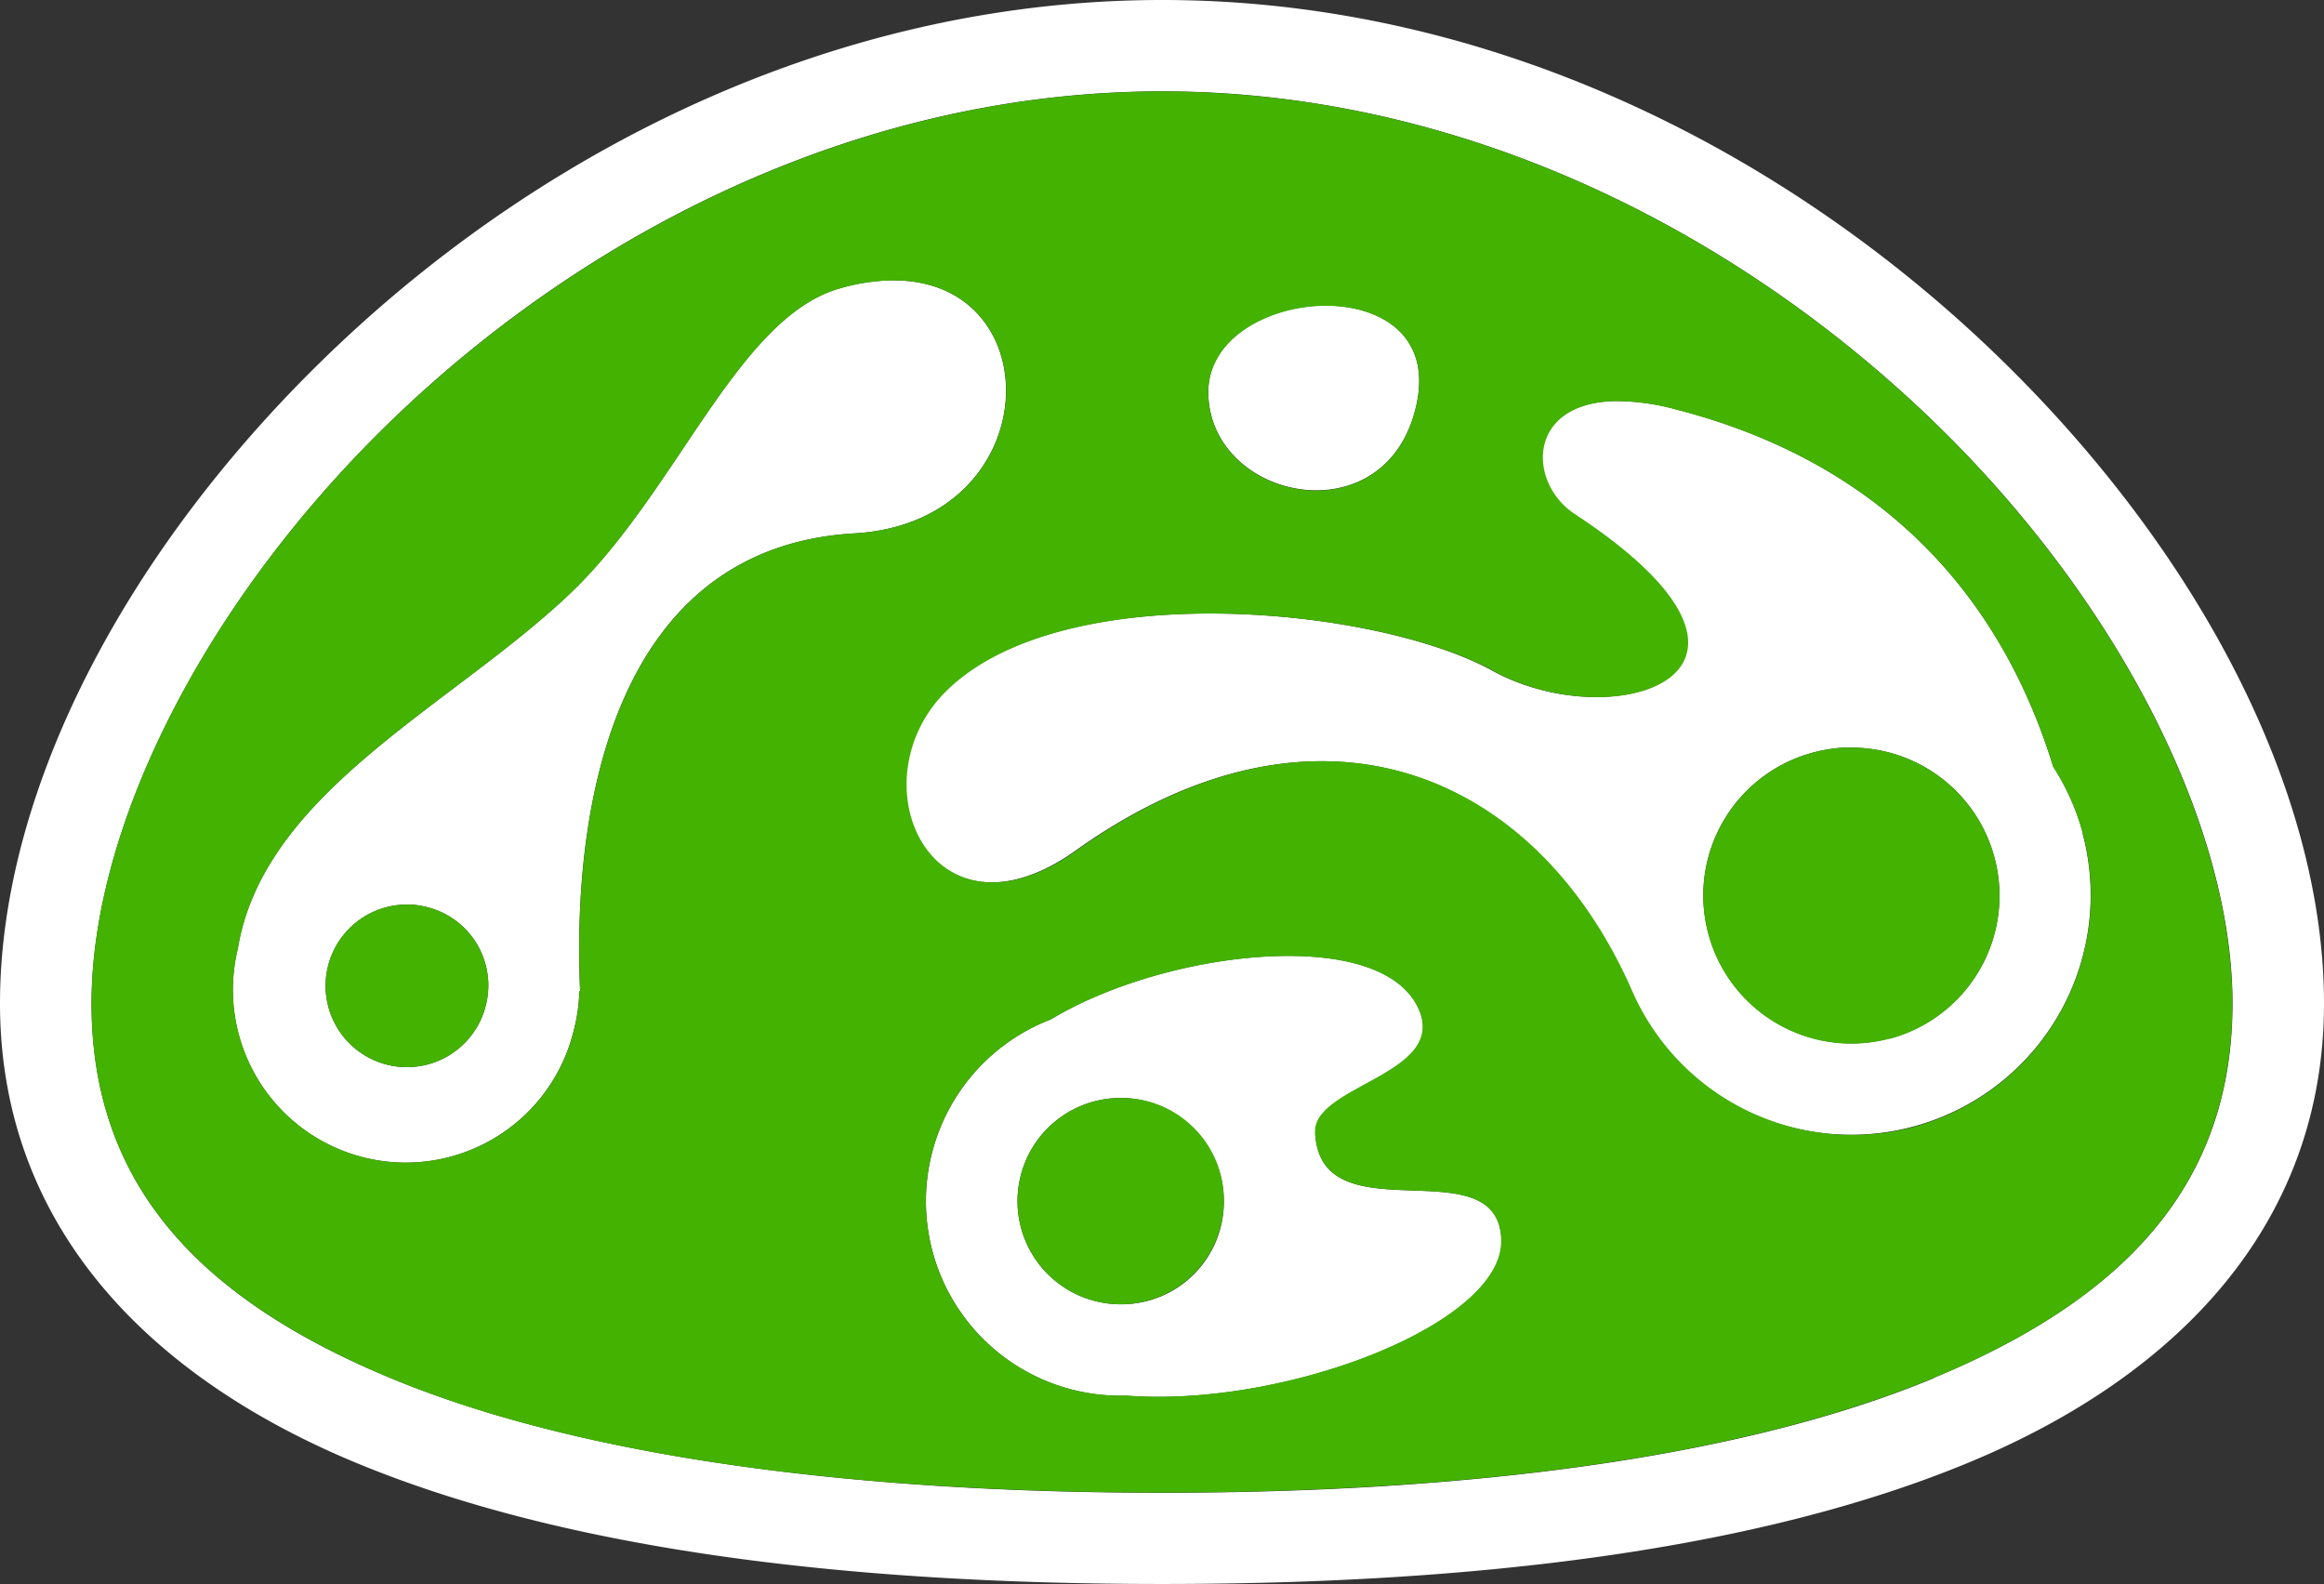 <svg xmlns="http://www.w3.org/2000/svg" viewBox="0 0 363.34 247.66"><rect x="0" y="0" width="363.34" height="247.66" fill="#333333" stroke="none"/><defs><style>.cls-1{fill:#fff;}.cls-2{fill:#43b200;}</style></defs><g id="Layer_2" data-name="Layer 2"><g id="Layer_1-2" data-name="Layer 1"><path class="cls-1" d="M139.82,43.84h0a31,31,0,0,0-8.52,1.26c-16,4.52-25.44,31.75-42.13,47.66-18.47,17.62-48,31.06-52,55.6a27,27,0,0,0,52.52,12.77,26.41,26.41,0,0,0,.88-6.19h.12c-1.3-29.35,5.56-69.38,42.89-71.55C163.49,81.64,164.55,43.92,139.82,43.84ZM75.89,157.43a12.71,12.71,0,1,1-12.65-16c.37,0,.73,0,1.09,0a12.9,12.9,0,0,1,2.57.43A12.61,12.61,0,0,1,75.89,157.43ZM206.65,47.82c-8.74.26-17.94,5.31-17.74,13.78.41,16.94,28.44,22.52,32.64,1.18C223.64,52.1,215.39,47.58,206.65,47.82Zm-1,129.29c-.36-7.46,21-9.12,16.1-19.51-2.75-5.86-11.11-8.25-21.09-8.11h0c-12.1.16-26.57,4-36.32,9.92a30.41,30.41,0,0,0,10.9,58.81l1,0c24.88,1.87,58.9-11.31,58.52-24.35C234.27,179,206.42,193.65,205.62,177.11ZM175.2,203.92a16.13,16.13,0,1,1,16.14-16.12A16,16,0,0,1,175.2,203.92Zm150.45-73.58A36.71,36.71,0,0,0,321,119.86c-8.72-28.38-28.36-48-59.09-55.89a35.94,35.94,0,0,0-9.35-1.27c-14.1.24-13.85,12.81-6.48,17.66,37.69,24.76,6.48,35.07-12.77,24.5-18.12-10-66.92-14.81-85.31,3-14.64,14.2-2.49,41.28,20.21,25.09,38-27.07,72-12,86.86,22l0,0a37.46,37.46,0,0,0,70.53-24.62Zm-30.2,32a23.15,23.15,0,0,1-12-44.72,24,24,0,0,1,4.67-.77c.34,0,.67,0,1,0a23.16,23.16,0,0,1,6.32,45.53Zm30.2-32A36.71,36.71,0,0,0,321,119.86c-8.72-28.38-28.36-48-59.09-55.89a35.94,35.94,0,0,0-9.35-1.27c-14.1.24-13.85,12.81-6.48,17.66,37.69,24.76,6.48,35.07-12.77,24.5-18.12-10-66.92-14.81-85.31,3-14.64,14.2-2.49,41.28,20.21,25.09,38-27.07,72-12,86.86,22l0,0a37.46,37.46,0,0,0,70.53-24.62Zm-30.2,32a23.15,23.15,0,0,1-12-44.72,24,24,0,0,1,4.67-.77c.34,0,.67,0,1,0a23.16,23.16,0,0,1,6.32,45.53Zm-89.83,14.73c-.36-7.46,21-9.12,16.1-19.51-2.75-5.86-11.11-8.25-21.09-8.11h0c-12.1.16-26.57,4-36.32,9.92a30.41,30.41,0,0,0,10.9,58.81l1,0c24.88,1.87,58.9-11.31,58.52-24.35C234.27,179,206.42,193.65,205.62,177.11ZM175.2,203.92a16.13,16.13,0,1,1,16.14-16.12A16,16,0,0,1,175.2,203.92Zm31.45-156.1c-8.74.26-17.94,5.31-17.74,13.78.41,16.94,28.44,22.52,32.64,1.18C223.64,52.1,215.39,47.58,206.65,47.82Zm-66.83-4h0a31,31,0,0,0-8.52,1.26c-16,4.52-25.44,31.75-42.13,47.66-18.47,17.62-48,31.06-52,55.6a27,27,0,0,0,52.52,12.77,26.41,26.41,0,0,0,.88-6.19h.12c-1.3-29.35,5.56-69.38,42.89-71.55C163.49,81.64,164.55,43.92,139.82,43.84ZM75.89,157.43a12.71,12.71,0,1,1-12.65-16c.37,0,.73,0,1.09,0a12.9,12.9,0,0,1,2.57.43A12.61,12.61,0,0,1,75.89,157.43ZM139.82,43.84h0a31,31,0,0,0-8.52,1.26c-16,4.52-25.44,31.75-42.13,47.66-18.47,17.62-48,31.06-52,55.6a27,27,0,0,0,52.52,12.77,26.41,26.41,0,0,0,.88-6.19h.12c-1.3-29.35,5.56-69.38,42.89-71.55C163.49,81.64,164.55,43.92,139.82,43.84ZM75.89,157.43a12.71,12.71,0,1,1-12.65-16c.37,0,.73,0,1.09,0a12.9,12.9,0,0,1,2.57.43A12.61,12.61,0,0,1,75.89,157.43ZM206.65,47.82c-8.74.26-17.94,5.31-17.74,13.78.41,16.94,28.44,22.52,32.64,1.18C223.64,52.1,215.39,47.58,206.65,47.82Zm-1,129.29c-.36-7.46,21-9.12,16.1-19.51-2.75-5.86-11.11-8.25-21.09-8.11h0c-12.1.16-26.57,4-36.32,9.92a30.41,30.41,0,0,0,10.9,58.81l1,0c24.88,1.87,58.9-11.31,58.52-24.35C234.27,179,206.42,193.65,205.62,177.11ZM175.2,203.92a16.13,16.13,0,1,1,16.14-16.12A16,16,0,0,1,175.2,203.92Zm150.45-73.58A36.71,36.71,0,0,0,321,119.86c-8.72-28.38-28.36-48-59.09-55.89a35.94,35.94,0,0,0-9.35-1.27c-14.1.24-13.85,12.81-6.48,17.66,37.69,24.76,6.48,35.07-12.77,24.5-18.12-10-66.92-14.81-85.31,3-14.64,14.2-2.49,41.28,20.21,25.09,38-27.07,72-12,86.86,22l0,0a37.46,37.46,0,0,0,70.53-24.62Zm-30.2,32a23.15,23.15,0,0,1-12-44.72,24,24,0,0,1,4.67-.77c.34,0,.67,0,1,0a23.16,23.16,0,0,1,6.32,45.53Zm30.2-32A36.71,36.71,0,0,0,321,119.86c-8.72-28.38-28.36-48-59.09-55.89a35.94,35.94,0,0,0-9.35-1.27c-14.1.24-13.85,12.81-6.48,17.66,37.69,24.76,6.48,35.07-12.77,24.5-18.12-10-66.92-14.81-85.31,3-14.64,14.2-2.49,41.28,20.21,25.09,38-27.07,72-12,86.86,22l0,0a37.46,37.46,0,0,0,70.53-24.62Zm-30.2,32a23.15,23.15,0,0,1-12-44.72,24,24,0,0,1,4.67-.77c.34,0,.67,0,1,0a23.16,23.16,0,0,1,6.32,45.53Zm-89.83,14.73c-.36-7.46,21-9.12,16.1-19.51-2.75-5.86-11.11-8.25-21.09-8.11h0c-12.1.16-26.57,4-36.32,9.92a30.41,30.41,0,0,0,10.9,58.81l1,0c24.88,1.87,58.9-11.31,58.52-24.35C234.27,179,206.42,193.65,205.62,177.11ZM175.2,203.92a16.13,16.13,0,1,1,16.14-16.12A16,16,0,0,1,175.2,203.92ZM221.55,62.78c2.09-10.68-6.16-15.2-14.9-15s-17.94,5.31-17.74,13.78C189.32,78.54,217.35,84.12,221.55,62.78ZM139.82,43.84h0a31,31,0,0,0-8.52,1.26c-16,4.52-25.44,31.75-42.13,47.66-18.47,17.62-48,31.06-52,55.6a27,27,0,0,0,52.52,12.77,26.41,26.41,0,0,0,.88-6.19h.12c-1.3-29.35,5.56-69.38,42.89-71.55C163.49,81.64,164.55,43.92,139.82,43.84ZM75.89,157.43a12.71,12.71,0,1,1-12.65-16c.37,0,.73,0,1.09,0a12.9,12.9,0,0,1,2.57.43A12.61,12.61,0,0,1,75.89,157.43ZM310,53.47C277.29,22.77,232.05,0,181.69,0S86.08,22.77,53.38,53.47,0,122.77,0,156.88s22.43,58,55.54,71.77,77.42,19,126.15,19,93-5.25,126.14-19,55.51-37.67,55.51-71.77S342.68,84.18,310,53.47Zm-7.66,162c-30.06,12.49-73,17.92-120.64,17.92S91.07,227.92,61,215.43,14.31,185,14.31,156.88s18.39-64.37,48.85-93,72.49-49.6,118.53-49.6,88,21,118.49,49.6,48.86,64.86,48.86,93S332.39,202.92,302.33,215.43ZM321,119.86c-8.72-28.38-28.36-48-59.09-55.89a35.94,35.94,0,0,0-9.35-1.27c-14.1.24-13.85,12.81-6.48,17.66,37.69,24.76,6.48,35.07-12.77,24.5-18.12-10-66.92-14.81-85.31,3-14.64,14.2-2.49,41.28,20.21,25.09,38-27.07,72-12,86.86,22l0,0a37.46,37.46,0,0,0,70.53-24.62A36.71,36.71,0,0,0,321,119.86Zm-25.56,42.52a23.15,23.15,0,0,1-12-44.72,24,24,0,0,1,4.67-.77c.34,0,.67,0,1,0a23.16,23.16,0,0,1,6.32,45.53Zm-89.83,14.73c-.36-7.46,21-9.12,16.1-19.51-2.75-5.86-11.11-8.25-21.09-8.11h0c-12.1.16-26.57,4-36.32,9.92a30.41,30.41,0,0,0,10.9,58.81l1,0c24.88,1.87,58.9-11.31,58.52-24.35C234.27,179,206.42,193.65,205.62,177.11ZM175.2,203.92a16.13,16.13,0,1,1,16.14-16.12A16,16,0,0,1,175.2,203.92ZM221.55,62.78c2.09-10.68-6.16-15.2-14.9-15s-17.94,5.31-17.74,13.78C189.32,78.54,217.35,84.12,221.55,62.78ZM139.82,43.84h0a31,31,0,0,0-8.52,1.26c-16,4.52-25.44,31.75-42.13,47.66-18.47,17.62-48,31.06-52,55.6a27,27,0,0,0,52.52,12.77,26.41,26.41,0,0,0,.88-6.19h.12c-1.3-29.35,5.56-69.38,42.89-71.55C163.49,81.64,164.55,43.92,139.82,43.84ZM75.89,157.43a12.71,12.71,0,1,1-12.65-16c.37,0,.73,0,1.09,0a12.9,12.9,0,0,1,2.57.43A12.61,12.61,0,0,1,75.89,157.43ZM139.82,43.84h0a31,31,0,0,0-8.52,1.26c-16,4.52-25.44,31.75-42.13,47.66-18.47,17.62-48,31.06-52,55.6a27,27,0,0,0,52.52,12.77,26.41,26.41,0,0,0,.88-6.19h.12c-1.3-29.35,5.56-69.38,42.89-71.55C163.49,81.64,164.55,43.92,139.82,43.84ZM75.89,157.43a12.71,12.71,0,1,1-12.65-16c.37,0,.73,0,1.09,0a12.9,12.9,0,0,1,2.57.43A12.61,12.61,0,0,1,75.89,157.43ZM206.65,47.82c-8.74.26-17.94,5.31-17.74,13.78.41,16.94,28.44,22.52,32.64,1.18C223.64,52.1,215.39,47.58,206.65,47.82Zm-1,129.29c-.36-7.46,21-9.12,16.1-19.51-2.75-5.86-11.11-8.25-21.09-8.11h0c-12.1.16-26.57,4-36.32,9.92a30.41,30.41,0,0,0,10.9,58.81l1,0c24.88,1.87,58.9-11.31,58.52-24.35C234.27,179,206.42,193.65,205.62,177.11ZM175.2,203.92a16.13,16.13,0,1,1,16.14-16.12A16,16,0,0,1,175.2,203.92Zm150.45-73.58A36.71,36.71,0,0,0,321,119.86c-8.72-28.38-28.36-48-59.09-55.89a35.94,35.94,0,0,0-9.35-1.27c-14.1.24-13.85,12.81-6.48,17.66,37.69,24.76,6.48,35.07-12.77,24.5-18.12-10-66.92-14.81-85.31,3-14.64,14.2-2.49,41.28,20.21,25.09,38-27.07,72-12,86.86,22l0,0a37.46,37.46,0,0,0,70.53-24.62Zm-30.2,32a23.15,23.15,0,0,1-12-44.72,24,24,0,0,1,4.67-.77c.34,0,.67,0,1,0a23.16,23.16,0,0,1,6.32,45.53Zm30.2-32A36.71,36.71,0,0,0,321,119.86c-8.72-28.38-28.36-48-59.09-55.89a35.94,35.94,0,0,0-9.35-1.27c-14.1.24-13.85,12.81-6.48,17.66,37.69,24.76,6.48,35.07-12.77,24.5-18.12-10-66.92-14.81-85.31,3-14.64,14.2-2.49,41.28,20.21,25.09,38-27.07,72-12,86.86,22l0,0a37.46,37.46,0,0,0,70.53-24.62Zm-30.2,32a23.15,23.15,0,0,1-12-44.72,24,24,0,0,1,4.67-.77c.34,0,.67,0,1,0a23.16,23.16,0,0,1,6.32,45.53Zm-89.83,14.73c-.36-7.46,21-9.12,16.1-19.51-2.75-5.86-11.11-8.25-21.09-8.11h0c-12.1.16-26.57,4-36.32,9.92a30.41,30.41,0,0,0,10.9,58.81l1,0c24.88,1.87,58.9-11.31,58.52-24.35C234.27,179,206.42,193.65,205.62,177.11ZM175.2,203.92a16.13,16.13,0,1,1,16.14-16.12A16,16,0,0,1,175.2,203.92Zm31.45-156.1c-8.74.26-17.94,5.31-17.74,13.78.41,16.94,28.44,22.52,32.64,1.18C223.64,52.1,215.39,47.58,206.65,47.82Zm-66.83-4h0a31,31,0,0,0-8.52,1.26c-16,4.52-25.44,31.75-42.13,47.66-18.47,17.62-48,31.06-52,55.6a27,27,0,0,0,52.52,12.77,26.41,26.41,0,0,0,.88-6.19h.12c-1.3-29.35,5.56-69.38,42.89-71.55C163.49,81.64,164.55,43.92,139.82,43.84ZM75.89,157.43a12.71,12.71,0,1,1-12.65-16c.37,0,.73,0,1.09,0a12.9,12.9,0,0,1,2.57.43A12.61,12.61,0,0,1,75.89,157.43ZM139.82,43.84h0a31,31,0,0,0-8.52,1.26c-16,4.52-25.44,31.75-42.13,47.66-18.47,17.62-48,31.06-52,55.6a27,27,0,0,0,52.52,12.77,26.41,26.41,0,0,0,.88-6.19h.12c-1.3-29.35,5.56-69.38,42.89-71.55C163.49,81.64,164.55,43.92,139.82,43.84ZM75.89,157.43a12.71,12.71,0,1,1-12.65-16c.37,0,.73,0,1.09,0a12.9,12.9,0,0,1,2.57.43A12.61,12.61,0,0,1,75.89,157.43ZM206.65,47.82c-8.74.26-17.94,5.31-17.74,13.78.41,16.94,28.44,22.52,32.64,1.18C223.64,52.1,215.39,47.58,206.65,47.82Zm-1,129.29c-.36-7.46,21-9.12,16.1-19.51-2.75-5.86-11.11-8.25-21.09-8.11h0c-12.1.16-26.57,4-36.32,9.92a30.41,30.41,0,0,0,10.9,58.81l1,0c24.88,1.87,58.9-11.31,58.52-24.35C234.27,179,206.42,193.65,205.62,177.11ZM175.2,203.92a16.13,16.13,0,1,1,16.14-16.12A16,16,0,0,1,175.2,203.92Zm150.45-73.58A36.71,36.71,0,0,0,321,119.86c-8.72-28.38-28.36-48-59.09-55.89a35.94,35.94,0,0,0-9.35-1.27c-14.1.24-13.85,12.81-6.48,17.66,37.69,24.76,6.48,35.07-12.77,24.5-18.12-10-66.92-14.81-85.31,3-14.64,14.2-2.49,41.28,20.21,25.09,38-27.07,72-12,86.86,22l0,0a37.46,37.46,0,0,0,70.53-24.62Zm-30.2,32a23.15,23.15,0,0,1-12-44.72,24,24,0,0,1,4.67-.77c.34,0,.67,0,1,0a23.16,23.16,0,0,1,6.32,45.53ZM139.82,43.84h0a31,31,0,0,0-8.52,1.26c-16,4.52-25.44,31.75-42.13,47.66-18.47,17.62-48,31.06-52,55.6a27,27,0,0,0,52.52,12.77,26.41,26.41,0,0,0,.88-6.19h.12c-1.3-29.35,5.56-69.38,42.89-71.55C163.49,81.64,164.55,43.92,139.82,43.84ZM75.89,157.43a12.71,12.71,0,1,1-12.65-16c.37,0,.73,0,1.09,0a12.9,12.9,0,0,1,2.57.43A12.61,12.61,0,0,1,75.89,157.43ZM206.65,47.82c-8.74.26-17.94,5.31-17.74,13.78.41,16.94,28.44,22.52,32.64,1.18C223.64,52.1,215.39,47.58,206.65,47.82Zm119,82.52A36.71,36.71,0,0,0,321,119.86c-8.72-28.38-28.36-48-59.09-55.89a35.94,35.94,0,0,0-9.35-1.27c-14.1.24-13.85,12.81-6.48,17.66,37.69,24.76,6.48,35.07-12.77,24.5-18.12-10-66.92-14.81-85.31,3-14.64,14.2-2.49,41.28,20.21,25.09,38-27.07,72-12,86.86,22l0,0a37.46,37.46,0,0,0,70.53-24.62Zm-30.2,32a23.15,23.15,0,0,1-12-44.72,24,24,0,0,1,4.67-.77c.34,0,.67,0,1,0a23.16,23.16,0,0,1,6.32,45.53Zm-89.83,14.73c-.36-7.46,21-9.12,16.1-19.51-2.75-5.86-11.11-8.25-21.09-8.11h0c-12.1.16-26.57,4-36.32,9.92a30.41,30.41,0,0,0,10.9,58.81l1,0c24.88,1.87,58.9-11.31,58.52-24.35C234.27,179,206.42,193.65,205.62,177.11ZM175.2,203.92a16.13,16.13,0,1,1,16.14-16.12A16,16,0,0,1,175.2,203.92Z"/><path class="cls-2" d="M300.18,63.9c-30.46-28.61-72.46-49.6-118.49-49.6s-88.06,21-118.53,49.6-48.85,64.86-48.85,93S31,202.92,61,215.43s73,17.92,120.68,17.92,90.58-5.43,120.64-17.92S349,185,349,156.88,330.65,92.51,300.18,63.9ZM206.65,47.82c8.74-.24,17,4.28,14.9,15-4.2,21.34-32.23,15.76-32.64-1.18C188.71,53.13,197.91,48.08,206.65,47.82ZM90.71,154.94h-.12a26.41,26.41,0,0,1-.88,6.19,27,27,0,0,1-52.52-12.77c4-24.54,33.5-38,52-55.6,16.69-15.91,26.13-43.14,42.13-47.66a31,31,0,0,1,8.52-1.26h0c24.73.08,23.67,37.8-6.22,39.55C96.27,85.56,89.41,125.59,90.71,154.94Zm85.48,63.26-1,0a30.41,30.41,0,0,1-10.9-58.81c9.75-5.89,24.22-9.76,36.32-9.92h0c10-.14,18.34,2.25,21.09,8.11,4.87,10.39-16.46,12.05-16.1,19.51.8,16.54,28.65,1.92,29.09,16.74C235.09,206.89,201.07,220.07,176.19,218.2Zm123-42a37.59,37.59,0,0,1-44-21.24l0,0c-14.84-34-48.88-49.1-86.86-22-22.7,16.19-34.85-10.89-20.21-25.09,18.39-17.82,67.19-13,85.31-3,19.25,10.57,50.46.26,12.77-24.5-7.37-4.85-7.62-17.42,6.48-17.66A35.94,35.94,0,0,1,261.92,64c30.73,7.84,50.37,27.51,59.09,55.89a36.71,36.71,0,0,1,4.64,10.48A37.56,37.56,0,0,1,299.15,176.2Z"/><path class="cls-2" d="M295.45,162.38a23.15,23.15,0,0,1-12-44.72,24,24,0,0,1,4.67-.77c.34,0,.67,0,1,0a23.16,23.16,0,0,1,6.32,45.53Z"/><path class="cls-2" d="M75.89,157.43a12.71,12.71,0,1,1-12.65-16c.37,0,.73,0,1.09,0a12.9,12.9,0,0,1,2.57.43A12.61,12.61,0,0,1,75.89,157.43Z"/><path class="cls-2" d="M191.34,187.8a16.13,16.13,0,1,1-16.14-16.14A16,16,0,0,1,191.34,187.8Z"/></g></g></svg>